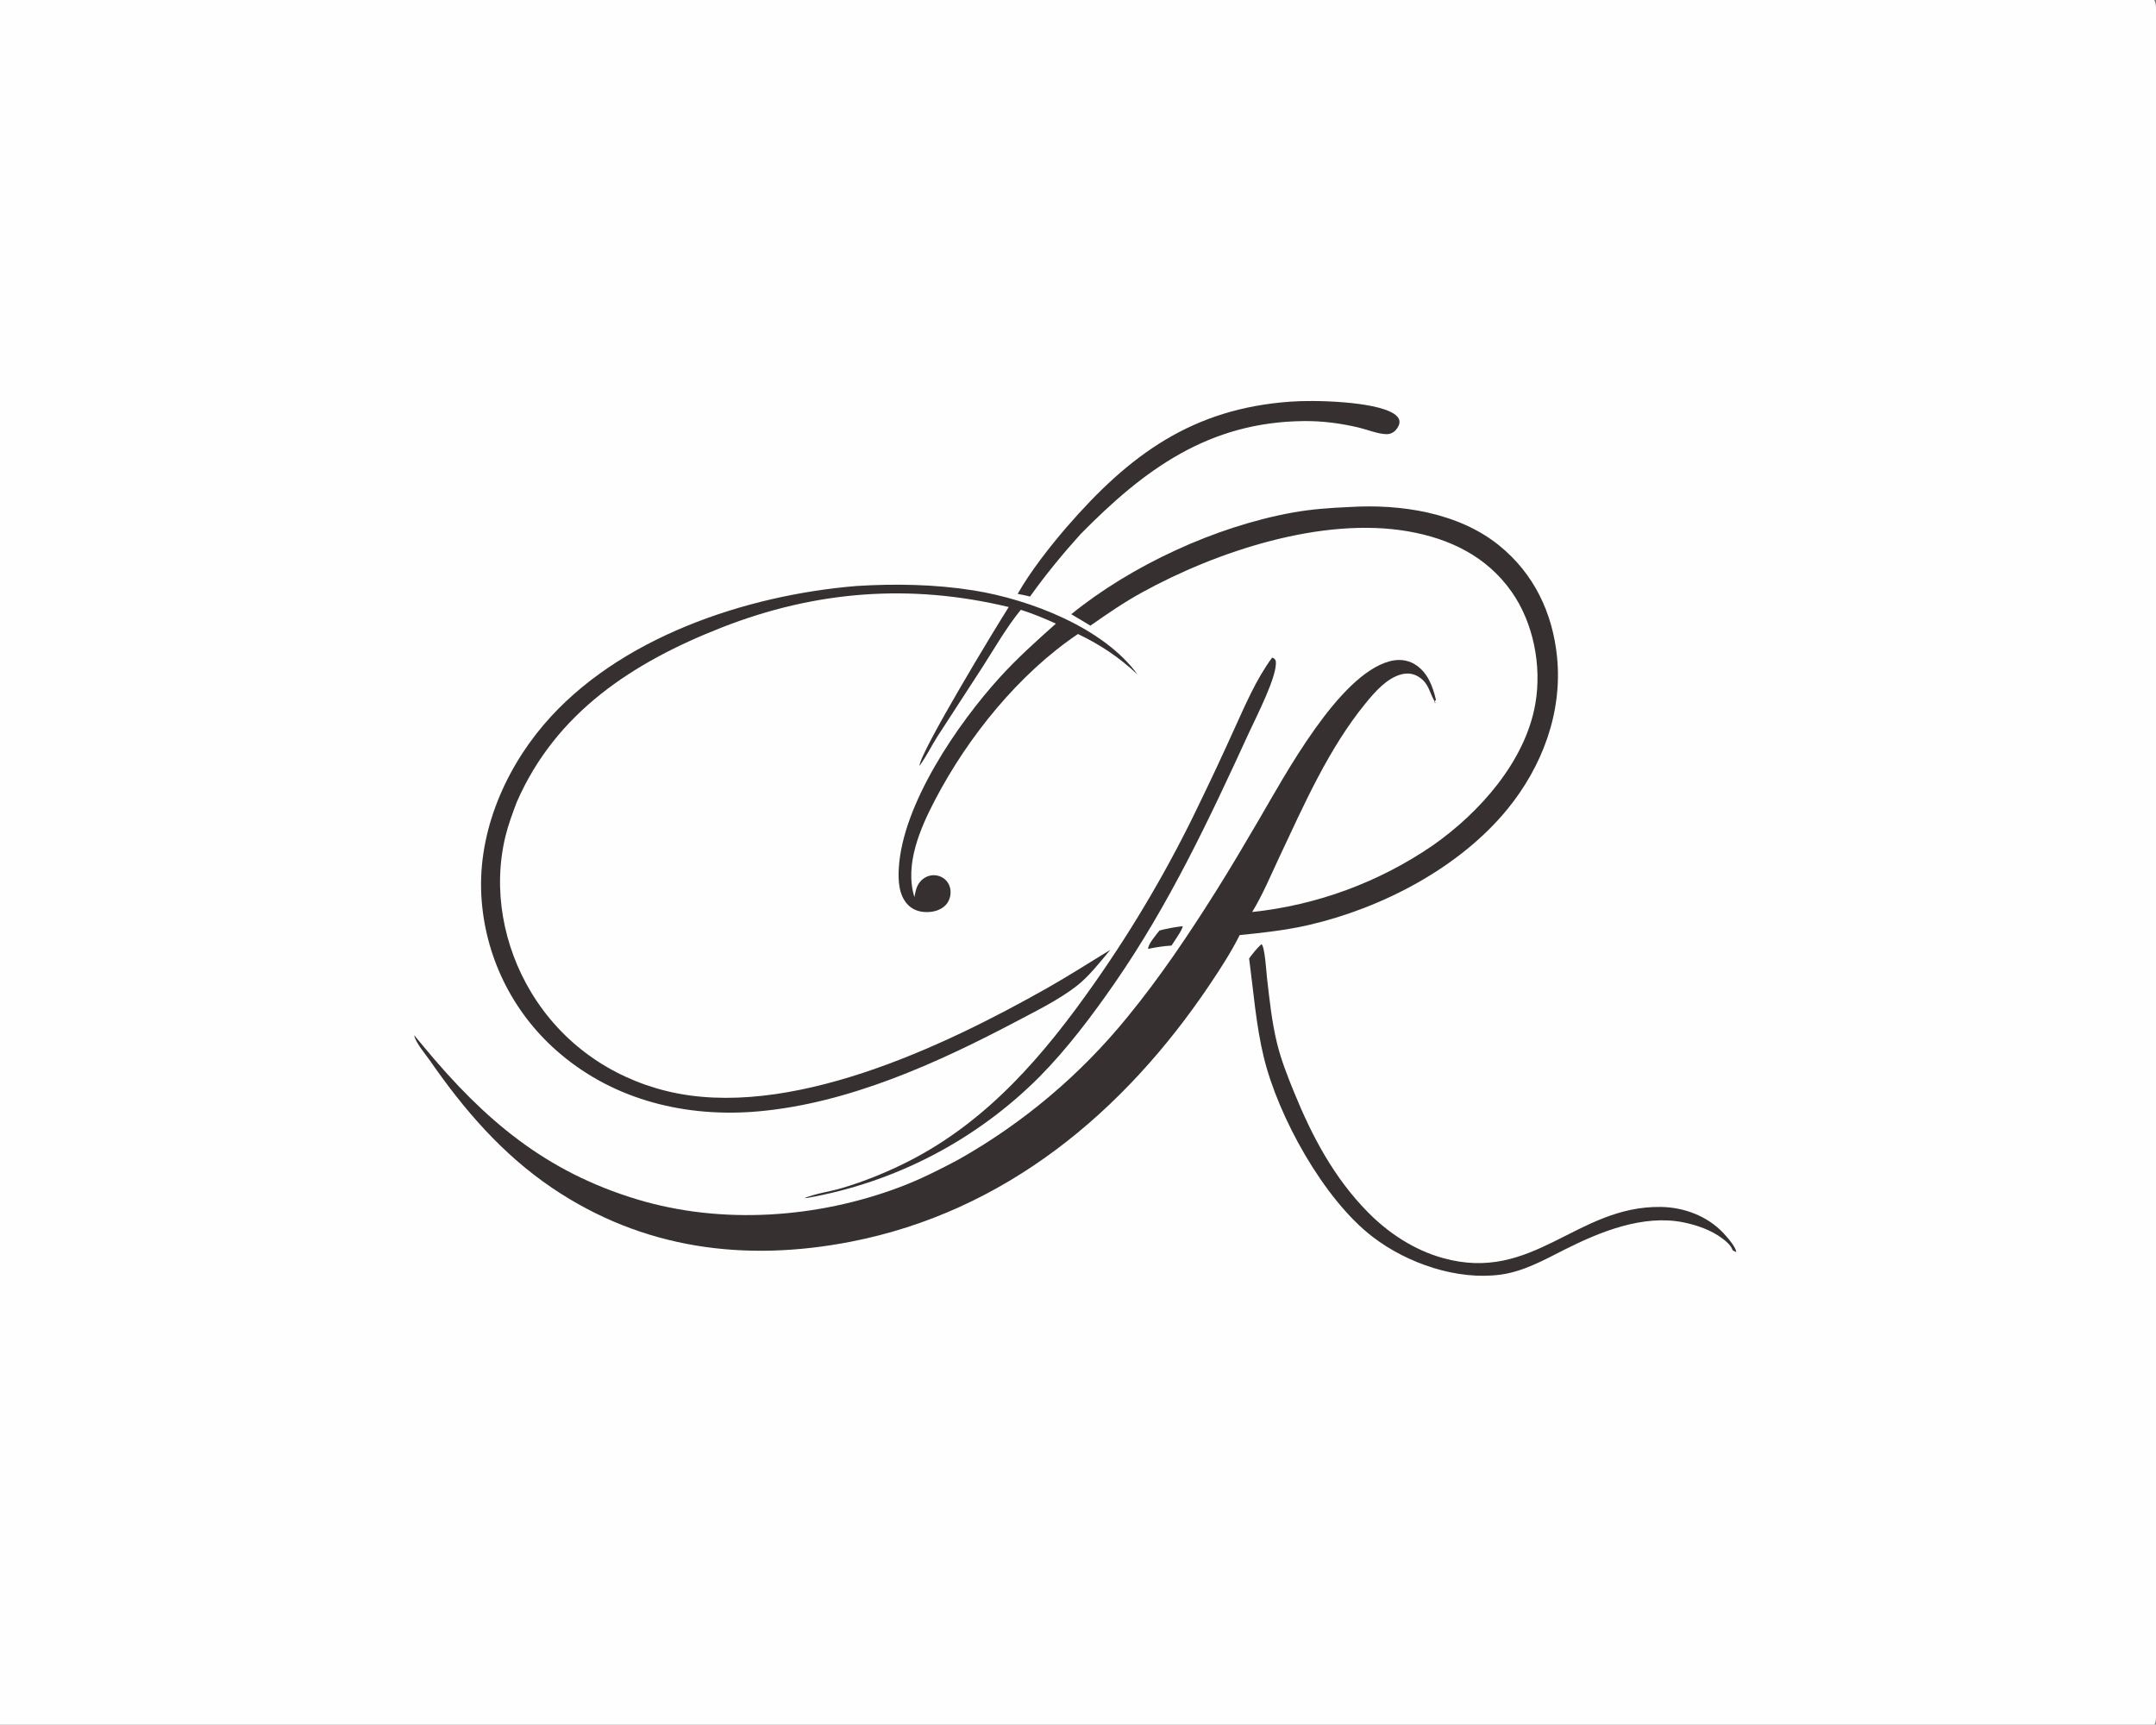 <?xml version="1.0" encoding="utf-8" ?>
<svg xmlns="http://www.w3.org/2000/svg" xmlns:xlink="http://www.w3.org/1999/xlink" width="1024" height="819">
	<rect width="100%" height="100%" fill="#808080" stroke="none"/>
	<path fill="#FEFEFE" transform="scale(0.8 0.8)" d="M0 0L1278.91 0C1280.3 2.449 1279.99 5.16 1280 7.901L1280.01 807.041L1280 969.618C1280 976.707 1280.96 1018.64 1279.61 1022.62C1279.43 1023.14 1279.19 1023.51 1278.91 1024L0 1024L0 0Z"/>
	<path fill="#373031" transform="scale(0.8 0.8)" d="M702.128 549.812C702.425 551.338 696.648 559.505 695.519 561.317C690.771 561.606 686.267 562.303 681.614 563.289C681.542 560.473 686.513 554.76 688.364 552.363Q695.155 550.596 702.128 549.812Z"/>
	<path fill="#373031" transform="scale(0.8 0.8)" d="M765.99 238.442C779.653 237.342 815.776 238.171 827.376 245.492C828.918 246.466 830.578 247.962 830.827 249.878C831.088 251.889 829.89 253.922 828.592 255.358Q828.336 255.641 828.052 255.894Q827.768 256.148 827.458 256.371Q827.149 256.593 826.818 256.782Q826.486 256.97 826.137 257.123Q825.788 257.275 825.424 257.39Q825.061 257.504 824.687 257.58Q824.314 257.655 823.934 257.691Q823.555 257.727 823.174 257.722C818.098 257.664 811.752 255.016 806.701 253.822C795.989 251.289 785.174 249.857 774.158 249.958C717.677 250.477 679.379 278.54 641.399 317.201C630.732 329.034 620.793 341.127 611.548 354.11C609.116 353.507 606.636 353.05 604.183 352.537C611.591 339.406 623.6 324.067 633.474 312.673C670.718 269.697 708.091 242.574 765.99 238.442Z"/>
	<path fill="#373031" transform="scale(0.8 0.8)" d="M755.23 390.409C755.57 390.496 755.98 390.574 756.268 390.79C756.753 391.154 757.297 391.786 757.396 392.391C758.737 400.613 745.786 425.621 741.735 434.446C718.035 486.068 694.174 536.85 661.726 583.67C648.397 602.903 633.457 622.743 616.986 639.351Q615.24 641.099 613.46 642.814Q611.68 644.528 609.868 646.208Q608.056 647.888 606.212 649.533Q604.368 651.178 602.493 652.788Q600.618 654.397 598.712 655.97Q596.807 657.544 594.872 659.08Q592.936 660.617 590.972 662.116Q589.008 663.615 587.015 665.076Q585.022 666.537 583.002 667.96Q580.982 669.383 578.934 670.767Q576.887 672.151 574.814 673.495Q572.741 674.839 570.642 676.144Q568.543 677.448 566.42 678.712Q564.297 679.976 562.15 681.199Q560.003 682.422 557.833 683.604Q555.663 684.786 553.471 685.926Q551.278 687.066 549.065 688.164Q546.851 689.262 544.617 690.317Q542.382 691.372 540.128 692.384Q537.874 693.397 535.601 694.366Q533.328 695.335 531.037 696.26Q528.746 697.185 526.437 698.066Q524.129 698.947 521.804 699.784Q519.479 700.621 517.139 701.413Q514.798 702.205 512.443 702.952Q510.088 703.699 507.719 704.401Q505.35 705.103 502.968 705.76Q500.586 706.416 498.191 707.027Q495.797 707.637 493.392 708.202Q490.986 708.767 488.57 709.285Q486.155 709.804 483.729 710.276Q481.304 710.748 478.87 711.174L477.497 711.247C484.259 708.468 492.308 707.451 499.385 705.394C512.92 701.459 527.169 695.624 539.729 689.207C586.804 665.155 620.104 625.924 649.934 583.383Q658.773 570.787 667.083 557.834Q675.393 544.882 683.159 531.597Q690.925 518.311 698.134 504.715Q705.343 491.119 711.982 477.236Q722.574 455.411 732.548 433.296C739.265 418.644 745.617 403.455 755.23 390.409Z"/>
	<path fill="#373031" transform="scale(0.8 0.8)" d="M748.862 560.51C750.879 561.216 751.855 577.384 752.151 579.974C753.649 593.084 755.039 606.56 758.185 619.382C760.612 629.272 764.4 638.861 768.239 648.273C779.033 674.736 791.993 699.229 812.232 719.725C824.507 732.157 839.671 742.059 856.576 746.787C910.323 761.82 935.799 715.802 985.947 716.464C999.597 716.644 1013.36 721.725 1022.89 731.695C1024.92 733.822 1030.85 740.475 1030.76 743.282L1028.64 742.169C1027.74 739.275 1024.83 736.882 1022.46 735.11C1015.89 730.193 1007.4 727.236 999.423 725.622C975.509 720.786 949.816 731.225 928.775 741.854C916.759 747.923 904.57 754.769 891.038 756.629C865.154 760.185 835.568 750.019 815.014 734.283C785.701 711.84 758.787 662.713 750.266 627.462C745.673 608.458 744.16 588.319 741.593 568.937C743.857 565.878 746.063 563.096 748.862 560.51Z"/>
	<path fill="#373031" transform="scale(0.8 0.8)" d="M508.583 347.851C531.447 346.408 555.425 346.861 578.055 350.488C611.227 355.803 655.112 372.508 675.335 400.399C664.34 390.124 653.53 382.89 639.987 376.359C604.886 399.959 574.757 437.392 555.251 474.623C546.322 491.665 536.893 513.315 542.89 532.531C543.429 529.568 543.932 526.62 545.732 524.111C547.465 521.698 550.141 519.99 553.104 519.622Q553.625 519.556 554.149 519.544Q554.674 519.532 555.197 519.574Q555.72 519.616 556.236 519.712Q556.752 519.808 557.255 519.956Q557.759 520.105 558.244 520.304Q558.729 520.504 559.192 520.752Q559.654 521.001 560.088 521.295Q560.522 521.59 560.924 521.928C563.053 523.745 564.217 526.344 564.334 529.122C564.457 532.072 563.514 535.024 561.499 537.205C558.625 540.317 554.109 541.477 549.997 541.434C545.625 541.387 541.63 540 538.648 536.707C533.528 531.052 533.186 522.476 533.615 515.274C535.874 477.278 568.529 429.741 593.307 402.399C603.727 390.9 615.3 380.509 626.876 370.201C620.087 367.103 613.177 364.234 606.053 362.001C597.537 372.419 590.677 384.462 583.427 395.777L556.558 437.163C552.931 442.857 549.863 449.244 545.88 454.647C546.268 446.435 590.735 373.149 598.874 360.343C540.469 346.315 484.214 350.62 428.343 372.554C375.9 393.142 330.102 422.804 306.804 476.126C304.29 482.784 301.804 489.385 300.113 496.31C292.415 527.823 298.766 561.722 315.49 589.306C333.529 619.059 362.123 639.437 395.835 647.686C467.663 665.262 559.863 621.546 621.977 586.379C634.575 579.246 646.803 571.374 659.178 563.854L658.798 564.314C653.011 571.19 646.451 579.653 639.39 585.15C628.823 593.377 615.644 599.873 603.83 606.111C556.556 631.071 503.603 655.099 449.815 659.768C407.797 663.416 365.541 653.394 332.844 625.762Q331.586 624.707 330.354 623.621Q329.123 622.536 327.919 621.42Q326.715 620.304 325.539 619.158Q324.363 618.013 323.215 616.838Q322.068 615.664 320.95 614.461Q319.833 613.259 318.745 612.029Q317.657 610.799 316.601 609.542Q315.544 608.285 314.519 607.003Q313.494 605.72 312.501 604.413Q311.508 603.105 310.548 601.774Q309.587 600.442 308.661 599.087Q307.734 597.731 306.841 596.354Q305.948 594.976 305.089 593.576Q304.231 592.177 303.407 590.756Q302.584 589.336 301.796 587.895Q301.008 586.455 300.256 584.995Q299.504 583.535 298.789 582.057Q298.073 580.58 297.395 579.084Q296.716 577.589 296.075 576.078Q295.434 574.566 294.83 573.039Q294.227 571.512 293.661 569.971Q293.096 568.429 292.569 566.874Q292.042 565.319 291.554 563.751Q291.066 562.183 290.617 560.604Q290.168 559.025 289.758 557.435Q289.348 555.845 288.978 554.245Q288.608 552.645 288.278 551.037Q287.947 549.429 287.657 547.812Q287.367 546.196 287.117 544.573Q286.866 542.951 286.657 541.322Q286.447 539.693 286.278 538.06Q286.109 536.427 285.98 534.79C282.892 496.82 298.474 458.811 322.822 430.2C366.817 378.503 442.868 353.231 508.583 347.851Z"/>
	<path fill="#373031" transform="scale(0.8 0.8)" d="M801.325 300.971C831.516 299.094 865.843 304.275 889.914 323.695C910.698 340.463 921.849 363.866 924.435 390.254C927.655 423.119 915.52 455.199 894.877 480.417C866.434 515.164 820.503 539.003 777.275 549.032C763.715 552.177 749.813 553.703 735.984 555.095C730.969 565.148 724.482 575.154 718.213 584.477C667.248 660.278 596.605 719.354 504.95 737.14C442.239 749.308 381.546 741.522 327.812 705.188C298.258 685.204 275.577 658.894 255.359 629.746C252.604 625.775 246.774 619.092 245.889 614.532L246.978 615.828C246.991 615.828 251.563 621.345 251.975 621.841C287.756 664.935 323.861 695.565 378.299 711.988C428.617 727.168 485.29 723.145 534.198 704.703C546.237 700.163 557.761 694.387 569.09 688.32Q576.278 684.266 583.267 679.88Q590.257 675.494 597.034 670.785Q603.811 666.076 610.36 661.055Q616.909 656.034 623.216 650.712Q629.523 645.39 635.573 639.778Q641.624 634.166 647.406 628.277Q653.187 622.389 658.686 616.235Q664.186 610.082 669.391 603.678C688.746 580.073 705.618 554.906 721.872 529.103C730.773 514.973 739.184 500.632 747.627 486.227C762.805 460.332 794.616 400.902 824.827 392.596C830 391.174 835.293 391.498 839.952 394.339C847.495 398.939 850.563 407.207 852.507 415.375L851.506 416.902L852.31 417.277L852.345 417.264C848.506 411.729 848.805 405.784 842.036 401.647C839.007 399.795 835.596 399.427 832.172 400.265C823.424 402.407 816.112 410.897 810.68 417.557C788.75 444.447 774.323 477.4 759.622 508.59C754.467 519.528 749.717 531.081 743.405 541.384Q746.992 541.005 750.567 540.515Q754.141 540.025 757.698 539.424Q761.255 538.824 764.792 538.113Q768.328 537.403 771.842 536.583Q775.355 535.763 778.841 534.835Q782.327 533.907 785.783 532.871Q789.238 531.836 792.66 530.693Q796.082 529.551 799.467 528.304Q802.852 527.056 806.197 525.704Q809.541 524.352 812.843 522.897Q816.144 521.442 819.398 519.885Q822.653 518.329 825.858 516.672Q829.063 515.016 832.215 513.261Q835.367 511.506 838.463 509.654Q841.559 507.802 844.596 505.855Q847.633 503.908 850.609 501.868C878.24 482.579 905.671 451.922 911.55 417.618C915.38 395.268 910.445 369.708 897.332 351.14C882.58 330.251 860.614 319.7 836 315.424C784.898 306.546 722.336 327.292 678.028 351.671C667.321 357.562 657.353 364.387 647.367 371.399L635.997 364.613C671.934 335.475 721.698 312.562 767.253 304.3C778.61 302.241 789.804 301.456 801.325 300.971Z"/>
</svg>

